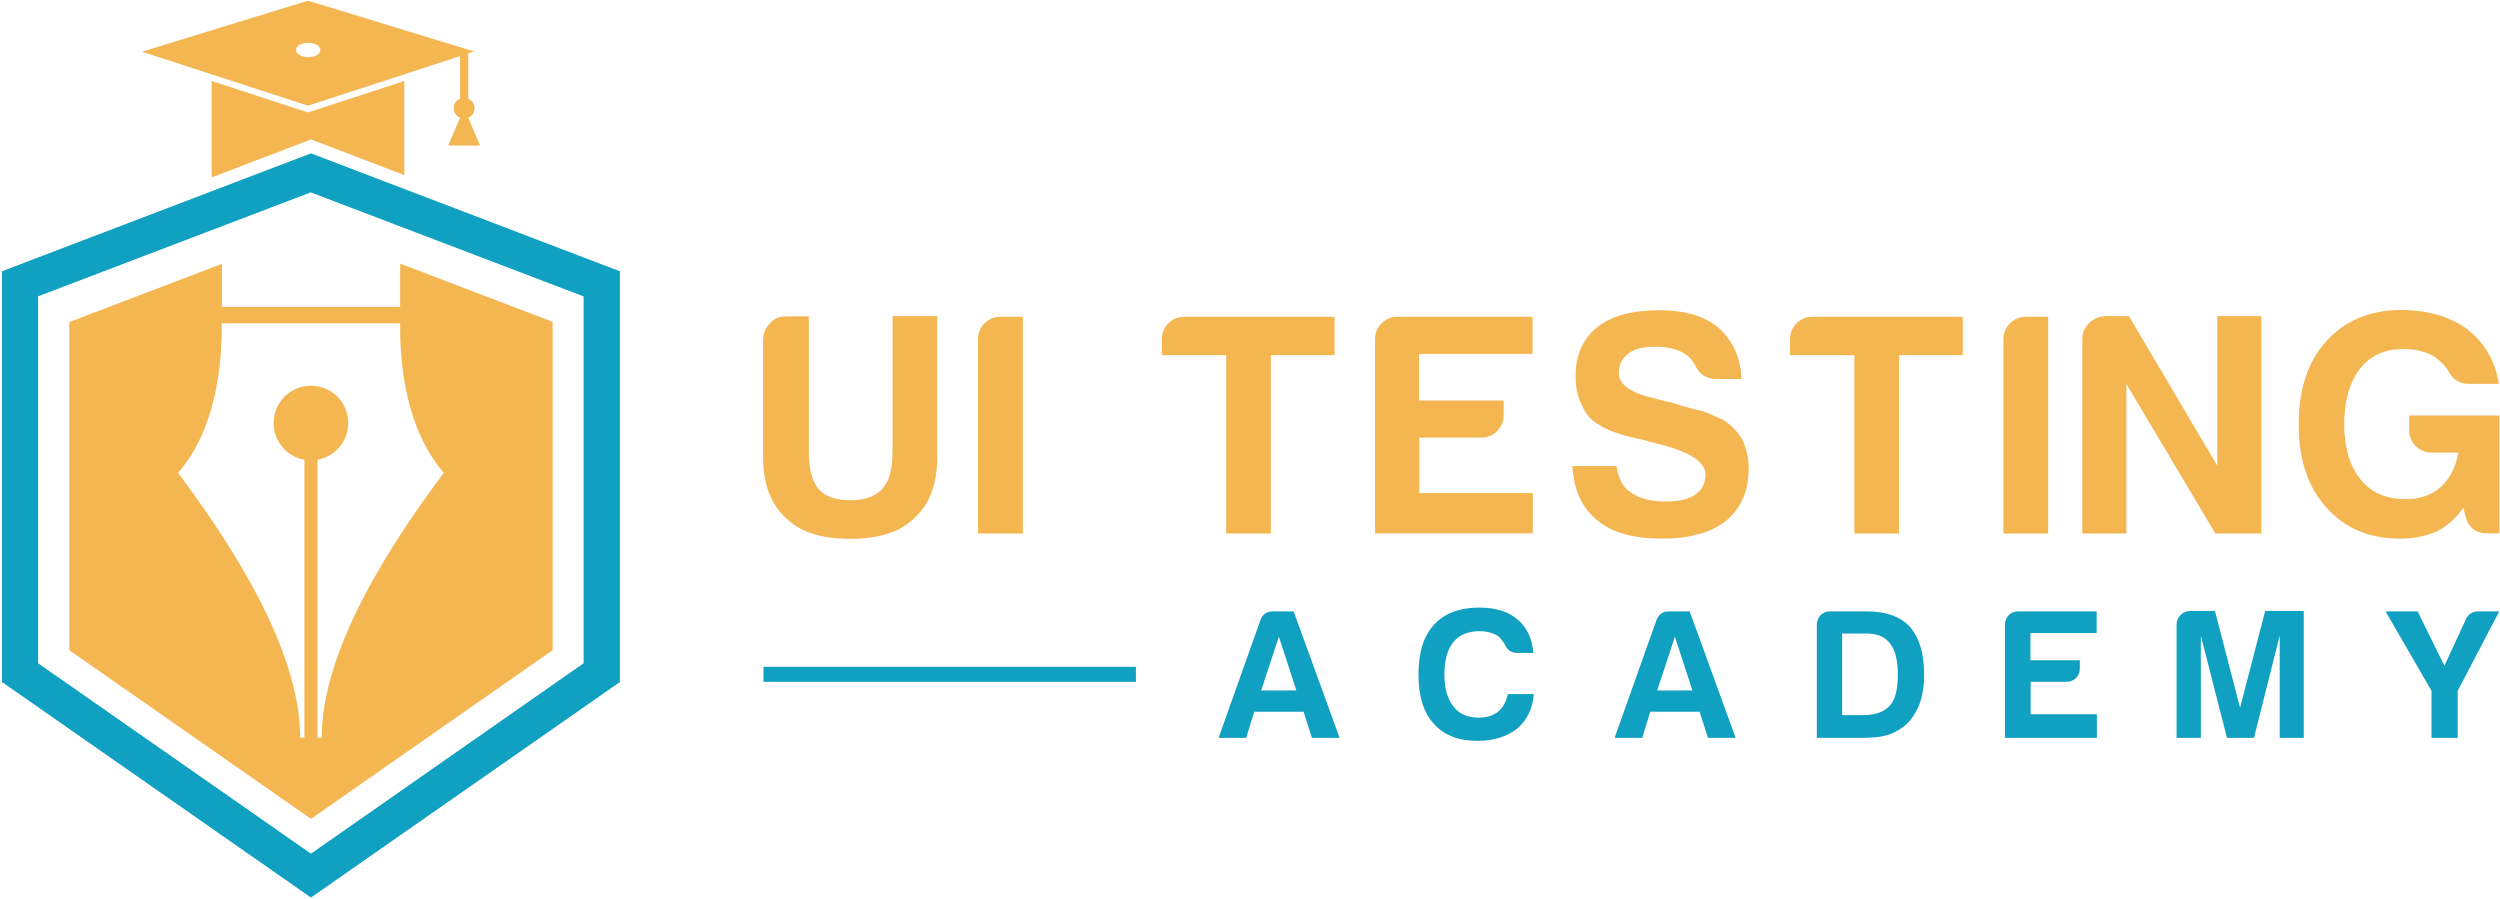 <svg width="1115" height="401" viewBox="0 0 1115 401" fill="none" xmlns="http://www.w3.org/2000/svg">
<path d="M271.203 118.993L138.685 68.393L0.9 120.968V126.517C0.9 126.517 0.9 128.68 0.9 132.442C0.9 158.964 0.9 267.312 0.9 299.947V304.18L138.685 400.3L276.47 304.18V299.947C276.47 281.231 276.47 237.873 276.47 199.218C276.47 179.844 276.47 161.692 276.47 148.337C276.47 141.659 276.47 136.204 276.47 132.442C276.47 128.68 276.47 126.517 276.47 126.517V120.968L271.203 118.993ZM260.293 132.442C260.293 157.93 260.293 258.941 260.293 295.809L138.685 380.737L16.983 295.809C16.983 275.4 16.983 235.334 16.983 199.312C16.983 179.938 16.983 161.786 16.983 148.431C16.983 141.753 16.983 136.298 16.983 132.536C16.983 132.442 16.983 132.254 16.983 132.16L138.591 85.793L260.199 132.16C260.293 132.254 260.293 132.348 260.293 132.442Z" fill="#10A0C1"/>
<path d="M98.996 117.676L30.902 143.634V289.978L138.685 365.219L246.468 289.978V143.54L178.469 117.582C178.469 124.542 178.469 132.348 178.469 136.862H98.996C98.996 132.16 98.996 124.448 98.996 117.676ZM178.469 144.198C178.281 163.479 181.29 191.6 197.937 210.881C174.801 241.824 143.482 289.32 143.482 329.009C142.729 329.009 142.165 329.009 141.601 329.009V205.05C149.407 203.639 155.332 196.867 155.332 188.685C155.332 179.468 147.902 172.038 138.685 172.038C129.468 172.038 122.038 179.468 122.038 188.685C122.038 196.867 127.963 203.733 135.769 205.05V329.009C135.205 329.009 134.641 329.009 133.888 329.009C133.888 289.32 102.475 241.824 79.433 210.881C96.08 191.6 99.09 163.479 98.901 144.198H178.469Z" fill="#F4B651"/>
<path d="M94.387 36.133V79.115L138.685 62.186L180.35 78.08V36.133L137.368 50.147L94.387 36.133Z" fill="#F4B651"/>
<path d="M205.179 25.035V44.034C203.486 44.692 202.358 46.385 202.358 48.266C202.358 50.147 203.486 51.84 205.179 52.498L199.912 64.913H214.114L208.847 52.498C210.54 51.84 211.669 50.147 211.669 48.266C211.669 46.385 210.446 44.692 208.847 44.034V23.813L211.481 22.966L137.368 0.3L63.35 23.06L137.368 47.138L205.179 25.035ZM132.007 22.308C132.007 20.521 134.453 19.11 137.462 19.11C140.472 19.11 142.917 20.521 142.917 22.308C142.917 24.095 140.472 25.506 137.462 25.506C134.453 25.506 132.007 24.001 132.007 22.308Z" fill="#F4B651"/>
<path d="M360.74 141.001V201.476C360.74 209 362.151 214.549 364.972 218.029C367.982 221.414 372.779 223.107 379.268 223.107C385.664 223.107 390.46 221.414 393.564 218.029C396.574 214.643 398.078 209.094 398.078 201.476V141.001H418.017V203.733C418.017 215.771 414.631 224.8 407.86 231.008C401.652 237.215 392.153 240.319 379.174 240.319C366.195 240.319 356.696 237.215 350.489 231.008C343.717 224.8 340.331 215.771 340.331 203.733V151.723C340.331 148.901 341.272 146.456 343.247 144.292C345.222 142.129 347.573 141.095 350.394 141.095H360.74V141.001Z" fill="#F4B651"/>
<path d="M436.169 237.968V151.346C436.169 148.525 437.11 146.173 439.085 144.198C441.06 142.223 443.411 141.283 446.233 141.283H456.202V237.968H436.169Z" fill="#F4B651"/>
<path d="M546.868 237.968V158.4H518.182V151.346C518.182 148.525 519.122 146.173 521.098 144.198C523.073 142.223 525.424 141.283 528.245 141.283H595.21V158.4H566.806V237.968H546.868Z" fill="#F4B651"/>
<path d="M613.268 237.968V151.346C613.268 148.525 614.208 146.173 616.183 144.198C618.158 142.223 620.51 141.283 623.331 141.283H683.524V157.836H632.924V178.621H670.639V185.111C670.639 187.932 669.699 190.284 667.723 192.259C665.748 194.234 663.397 195.174 660.576 195.174H633.019V219.91H683.618V237.873H613.268V237.968Z" fill="#F4B651"/>
<path d="M701.3 207.871H720.956C721.709 213.514 723.872 217.464 727.446 219.722C731.208 222.355 736.381 223.672 742.87 223.672C748.702 223.672 753.122 222.637 756.132 220.568C759.141 218.499 760.646 215.489 760.646 211.539C760.646 205.52 752.182 200.629 735.346 196.961L734.782 196.679L732.525 196.115C722.932 194.046 716.63 191.882 713.432 189.625C709.67 187.556 707.037 184.546 705.532 180.596C703.651 177.21 702.711 172.884 702.711 167.617C702.711 158.4 705.908 151.252 712.304 145.985C718.699 140.907 727.916 138.367 740.143 138.367C751.617 138.367 760.364 141.001 766.571 146.268C772.967 152.099 776.353 159.717 776.729 169.028H765.443C761.116 169.028 758.013 167.053 756.132 163.103C755.191 161.222 753.874 159.623 752.181 158.306C748.796 155.861 744.187 154.638 738.356 154.638C732.713 154.638 728.669 155.673 726.223 157.742C723.402 159.811 721.991 162.727 721.991 166.489C721.991 171.567 727.446 175.329 738.262 177.775C741.46 178.715 743.811 179.28 745.316 179.468C748.702 180.596 751.617 181.443 754.157 182.101C756.696 182.759 758.671 183.23 760.176 183.606C762.809 184.735 765.443 185.863 768.076 186.992C771.838 189.249 774.754 192.165 776.823 195.739C778.892 199.689 779.927 204.015 779.927 208.718C779.927 218.875 776.541 226.681 769.769 232.324C762.997 237.591 753.498 240.225 741.083 240.225C728.293 240.225 718.793 237.497 712.398 232.042C705.626 226.587 701.864 218.593 701.3 207.871Z" fill="#F4B651"/>
<path d="M827.046 237.968V158.4H798.361V151.346C798.361 148.525 799.301 146.173 801.276 144.198C803.251 142.223 805.603 141.283 808.424 141.283H875.389V158.4H846.985V237.968H827.046Z" fill="#F4B651"/>
<path d="M893.541 237.968V151.346C893.541 148.525 894.481 146.173 896.456 144.198C898.431 142.223 900.782 141.283 903.604 141.283H913.479V237.968H893.541Z" fill="#F4B651"/>
<path d="M928.716 237.968V151.346C928.716 148.525 929.656 146.173 931.631 144.198C933.606 142.223 935.958 141.189 938.779 141.001H949.501L988.909 207.683V141.001H1008.57V237.968H988.062L948.372 171.285V237.968H928.716Z" fill="#F4B651"/>
<path d="M1098.67 226.399C1095.28 231.29 1091.24 234.864 1086.53 237.121C1081.64 239.19 1076.28 240.225 1070.54 240.225C1056.63 240.225 1045.72 235.616 1037.63 226.399C1029.35 217.37 1025.21 205.05 1025.21 189.249C1025.21 173.731 1029.26 161.41 1037.34 152.381C1045.81 142.976 1056.91 138.273 1070.83 138.273C1082.87 138.273 1092.74 141.189 1100.64 147.02C1108.35 153.227 1112.96 161.316 1114.47 171.191H1100.92C1096.97 171.191 1094.06 169.404 1092.18 165.83C1090.86 163.573 1088.98 161.504 1086.53 159.623C1082.77 156.989 1077.79 155.673 1071.67 155.673C1063.59 155.673 1057.19 158.588 1052.58 164.419C1047.88 170.627 1045.53 178.903 1045.53 189.155C1045.53 199.689 1047.97 207.871 1052.86 213.89C1057.57 219.722 1064.24 222.637 1072.8 222.637C1079.2 222.637 1084.46 220.85 1088.51 217.276C1092.65 213.514 1095.28 208.341 1096.41 201.852H1084.56C1081.74 201.852 1079.39 200.911 1077.41 198.936C1075.44 196.961 1074.5 194.61 1074.5 191.788V185.299H1114.75V237.874H1109.39C1104.12 237.874 1100.83 235.24 1099.51 229.973L1098.67 226.399Z" fill="#F4B651"/>
<path d="M567.747 272.672H576.964L597.467 329.103H585.146L581.384 317.441H559.376L555.802 329.103H543.482L562.198 276.435C563.138 273.895 565.019 272.672 567.747 272.672ZM570.38 283.959L562.48 307.942H578.187L570.38 283.959Z" fill="#10A0C1"/>
<path d="M684.088 309.541C683.524 316.124 681.079 321.203 676.658 324.965C672.144 328.539 666.219 330.42 658.977 330.42C650.418 330.42 643.929 327.881 639.414 322.708C634.9 317.817 632.642 310.481 632.642 300.888C632.642 291.012 634.9 283.676 639.508 278.692C644.211 273.519 650.982 270.979 659.823 270.979C667.065 270.979 672.802 272.767 677.035 276.435C681.079 279.914 683.336 284.899 683.9 291.201H676.846C674.213 291.201 672.332 290.072 671.297 287.721C670.545 286.31 669.604 285.087 668.476 283.959C666.313 282.36 663.397 281.513 659.823 281.513C654.744 281.513 650.888 283.112 648.161 286.404C645.527 289.696 644.211 294.492 644.211 300.888C644.211 307.001 645.527 311.704 648.161 314.996C650.7 318.381 654.462 320.074 659.447 320.074C662.927 320.074 665.842 319.228 668.1 317.441C670.169 315.842 671.674 313.209 672.52 309.541H684.088V309.541Z" fill="#10A0C1"/>
<path d="M744.375 272.672H753.592L774.095 329.103H761.775L758.013 317.441H736.005L732.431 329.103H720.11L738.826 276.435C739.861 273.895 741.648 272.672 744.375 272.672ZM747.009 283.959L739.108 307.942H754.815L747.009 283.959Z" fill="#10A0C1"/>
<path d="M810.305 329.103V278.598C810.305 276.999 810.869 275.588 811.998 274.365C813.127 273.237 814.537 272.672 816.136 272.672H832.407C841.06 272.672 847.549 274.93 851.782 279.538C856.014 284.335 858.177 291.483 858.177 300.888C858.177 305.967 857.425 310.481 855.92 314.525C854.133 318.664 851.876 321.861 849.054 324.024C846.609 325.905 844.07 327.222 841.342 327.975C838.709 328.727 834.759 329.103 829.398 329.103H810.305ZM821.685 318.946H830.996C836.357 318.946 840.307 317.535 842.847 314.713C845.292 312.08 846.421 307.471 846.421 300.888C846.421 294.586 845.292 289.884 842.941 286.968C840.778 284.053 837.298 282.548 832.407 282.548H821.591V318.946H821.685Z" fill="#10A0C1"/>
<path d="M894.199 329.103V278.598C894.199 276.999 894.763 275.588 895.892 274.365C897.02 273.237 898.431 272.672 900.03 272.672H935.111V282.36H905.579V294.492H927.587V298.254C927.587 299.853 927.023 301.264 925.894 302.393C924.766 303.521 923.355 304.086 921.756 304.086H905.673V318.569H935.205V329.103H894.199V329.103Z" fill="#10A0C1"/>
<path d="M970.757 329.103V278.598C970.757 276.999 971.321 275.588 972.45 274.365C973.578 273.237 974.989 272.578 976.588 272.484H987.874L999.066 315.654L1010.26 272.484H1027.47V329.103H1016.75V283.488L1005.27 329.103H993.235L981.572 283.488V329.103H970.757Z" fill="#10A0C1"/>
<path d="M1096.13 329.103H1084.46V308.13L1063.96 272.672H1078.26L1090.2 296.938L1099.89 275.964C1101.02 273.801 1102.8 272.672 1105.34 272.672H1114.66L1096.13 308.13V329.103Z" fill="#10A0C1"/>
<path d="M506.614 297.408H340.519V304.086H506.614V297.408Z" fill="#10A0C1"/>
</svg>
